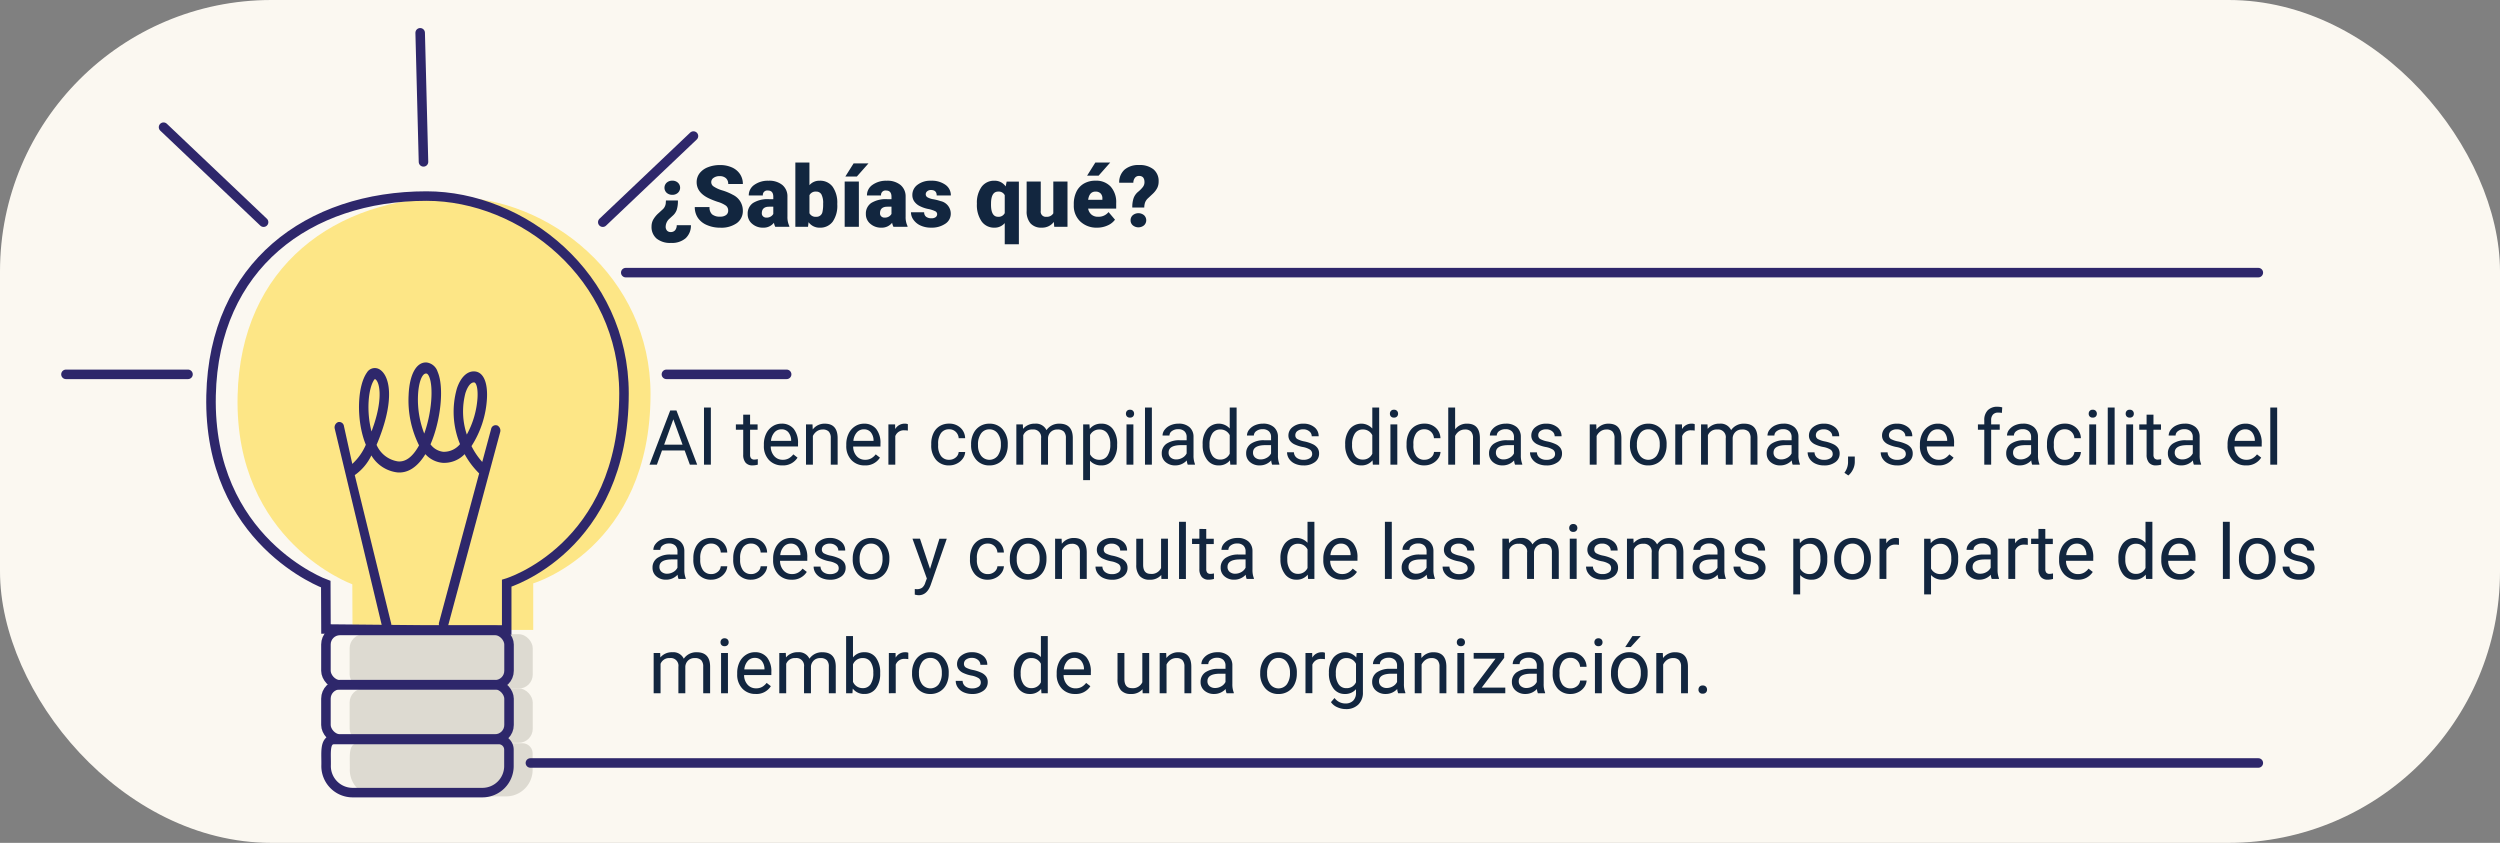<svg xmlns="http://www.w3.org/2000/svg" width="525" height="177" viewBox="0 0 525 177">
  <rect x="0" y="0" width="525" height="177" fill="#808080" stroke="none"/>
  <g id="Grupo_973441" data-name="Grupo 973441" transform="translate(4286.963 9985)">
    <rect id="Rectángulo_339104" data-name="Rectángulo 339104" width="525" height="177" rx="57" transform="translate(-4286.963 -9985)" fill="#fbf8f1"/>
    <path id="Trazado_698395" data-name="Trazado 698395" d="M7.6,12.023H2.836L1.766,15H.219L4.563,3.625H5.875L10.227,15H8.688ZM3.289,10.8H7.156L5.219,5.477ZM13.1,15H11.656V3H13.1ZM21.336,4.5V6.547h1.578V7.664H21.336v5.249a1.173,1.173,0,0,0,.211.763.888.888,0,0,0,.719.254,3.5,3.5,0,0,0,.688-.094V15a4.215,4.215,0,0,1-1.109.155,1.8,1.8,0,0,1-1.461-.586,2.517,2.517,0,0,1-.492-1.664V7.664H18.352V6.547h1.539V4.5Zm6.773,10.656a3.693,3.693,0,0,1-2.8-1.129,4.19,4.19,0,0,1-1.078-3.02v-.266a5.073,5.073,0,0,1,.48-2.246,3.748,3.748,0,0,1,1.344-1.547,3.378,3.378,0,0,1,1.871-.559,3.166,3.166,0,0,1,2.563,1.086,4.7,4.7,0,0,1,.914,3.109v.6H25.68a3,3,0,0,0,.73,2.02,2.3,2.3,0,0,0,1.777.77,2.517,2.517,0,0,0,1.3-.312,3.259,3.259,0,0,0,.93-.828l.883.688A3.55,3.55,0,0,1,28.109,15.156Zm-.18-7.578a1.928,1.928,0,0,0-1.469.637A3.1,3.1,0,0,0,25.727,10h4.234V9.891a2.753,2.753,0,0,0-.594-1.707A1.815,1.815,0,0,0,27.93,7.578Zm6.516-1.031.047,1.063a3.08,3.08,0,0,1,2.531-1.219q2.68,0,2.7,3.023V15H38.281V9.406a1.946,1.946,0,0,0-.418-1.352,1.675,1.675,0,0,0-1.277-.437,2.086,2.086,0,0,0-1.234.375,2.546,2.546,0,0,0-.828.984V15H33.078V6.547Zm10.969,8.609a3.693,3.693,0,0,1-2.8-1.129,4.19,4.19,0,0,1-1.078-3.02v-.266A5.073,5.073,0,0,1,42.02,8.5a3.748,3.748,0,0,1,1.344-1.547,3.378,3.378,0,0,1,1.871-.559A3.166,3.166,0,0,1,47.8,7.477a4.7,4.7,0,0,1,.914,3.109v.6H42.984a3,3,0,0,0,.73,2.02,2.3,2.3,0,0,0,1.777.77,2.517,2.517,0,0,0,1.3-.312,3.259,3.259,0,0,0,.93-.828l.883.688A3.55,3.55,0,0,1,45.414,15.156Zm-.18-7.578a1.928,1.928,0,0,0-1.469.637A3.1,3.1,0,0,0,43.031,10h4.234V9.891a2.753,2.753,0,0,0-.594-1.707A1.815,1.815,0,0,0,45.234,7.578Zm9.234.266a4.331,4.331,0,0,0-.711-.055A1.9,1.9,0,0,0,51.828,9v6H50.383V6.547h1.406l.023.977a2.251,2.251,0,0,1,2.016-1.133,1.477,1.477,0,0,1,.641.109Zm8.68,6.133a2.082,2.082,0,0,0,1.352-.469,1.649,1.649,0,0,0,.641-1.172h1.367a2.621,2.621,0,0,1-.5,1.383,3.293,3.293,0,0,1-1.23,1.047,3.55,3.55,0,0,1-1.629.391A3.482,3.482,0,0,1,60.4,14a4.59,4.59,0,0,1-1.02-3.152v-.242a5.089,5.089,0,0,1,.453-2.2,3.451,3.451,0,0,1,1.3-1.492,3.7,3.7,0,0,1,2-.531,3.39,3.39,0,0,1,2.363.852,3.043,3.043,0,0,1,1,2.211H65.141a1.992,1.992,0,0,0-.621-1.348,1.932,1.932,0,0,0-1.379-.527,2.023,2.023,0,0,0-1.707.793,3.724,3.724,0,0,0-.605,2.293v.273a3.65,3.65,0,0,0,.6,2.25A2.033,2.033,0,0,0,63.148,13.977Zm4.6-3.281a4.993,4.993,0,0,1,.488-2.234A3.643,3.643,0,0,1,69.6,6.93a3.7,3.7,0,0,1,1.988-.539,3.565,3.565,0,0,1,2.793,1.2,4.6,4.6,0,0,1,1.066,3.18v.1a5.036,5.036,0,0,1-.473,2.215,3.589,3.589,0,0,1-1.352,1.527,3.743,3.743,0,0,1-2.02.547,3.556,3.556,0,0,1-2.785-1.2A4.575,4.575,0,0,1,67.75,10.8Zm1.453.172a3.616,3.616,0,0,0,.652,2.258,2.211,2.211,0,0,0,3.5-.012A3.955,3.955,0,0,0,74,10.7a3.61,3.61,0,0,0-.66-2.254,2.1,2.1,0,0,0-1.754-.863,2.075,2.075,0,0,0-1.727.852A3.925,3.925,0,0,0,69.2,10.867Zm9.414-4.32.039.938a3.122,3.122,0,0,1,2.508-1.094A2.417,2.417,0,0,1,83.578,7.75a3.2,3.2,0,0,1,1.1-.984,3.242,3.242,0,0,1,1.6-.375q2.781,0,2.828,2.945V15H87.656V9.422a1.941,1.941,0,0,0-.414-1.355,1.823,1.823,0,0,0-1.391-.449,1.916,1.916,0,0,0-1.336.48A1.949,1.949,0,0,0,83.9,9.391V15H82.445V9.461a1.613,1.613,0,0,0-1.8-1.844A1.934,1.934,0,0,0,78.7,8.828V15H77.25V6.547Zm19.8,4.32a5.062,5.062,0,0,1-.883,3.109,2.829,2.829,0,0,1-2.391,1.18,3.1,3.1,0,0,1-2.422-.977v4.07H91.281V6.547H92.6l.07.938a2.977,2.977,0,0,1,2.453-1.094,2.882,2.882,0,0,1,2.41,1.148,5.117,5.117,0,0,1,.887,3.2ZM96.977,10.7a3.735,3.735,0,0,0-.609-2.258A1.963,1.963,0,0,0,94.7,7.617a2.125,2.125,0,0,0-1.969,1.164V12.82a2.129,2.129,0,0,0,1.984,1.156,1.954,1.954,0,0,0,1.652-.824A4.077,4.077,0,0,0,96.977,10.7Zm4.852,4.3h-1.445V6.547h1.445ZM100.266,4.3a.863.863,0,0,1,.215-.594.807.807,0,0,1,.637-.242.819.819,0,0,1,.641.242.854.854,0,0,1,.219.594.826.826,0,0,1-.219.586.834.834,0,0,1-.641.234.821.821,0,0,1-.637-.234A.834.834,0,0,1,100.266,4.3ZM105.711,15h-1.445V3h1.445Zm7.531,0a3.036,3.036,0,0,1-.2-.891,3.225,3.225,0,0,1-2.406,1.047,2.984,2.984,0,0,1-2.051-.707,2.288,2.288,0,0,1-.8-1.793,2.39,2.39,0,0,1,1-2.051,4.733,4.733,0,0,1,2.824-.73h1.406V9.211A1.623,1.623,0,0,0,112.563,8a1.821,1.821,0,0,0-1.336-.449,2.108,2.108,0,0,0-1.3.391,1.151,1.151,0,0,0-.523.945h-1.453a2,2,0,0,1,.449-1.223,3.066,3.066,0,0,1,1.219-.934,4.1,4.1,0,0,1,1.691-.344,3.342,3.342,0,0,1,2.289.73,2.635,2.635,0,0,1,.859,2.012v3.891a4.757,4.757,0,0,0,.3,1.852V15Zm-2.4-1.1a2.54,2.54,0,0,0,1.289-.352,2.127,2.127,0,0,0,.883-.914V10.9h-1.133q-2.656,0-2.656,1.555a1.316,1.316,0,0,0,.453,1.063A1.742,1.742,0,0,0,110.844,13.9Zm5.531-3.2a4.952,4.952,0,0,1,.922-3.129,3.137,3.137,0,0,1,4.766-.168V3h1.445V15H122.18l-.07-.906a2.943,2.943,0,0,1-2.414,1.063,2.887,2.887,0,0,1-2.395-1.2,5.008,5.008,0,0,1-.926-3.141Zm1.445.164a3.749,3.749,0,0,0,.594,2.25,1.92,1.92,0,0,0,1.641.813,2.108,2.108,0,0,0,2.008-1.234V8.813a2.125,2.125,0,0,0-1.992-1.2,1.929,1.929,0,0,0-1.656.82A4.128,4.128,0,0,0,117.82,10.867ZM130.969,15a3.036,3.036,0,0,1-.2-.891,3.225,3.225,0,0,1-2.406,1.047,2.984,2.984,0,0,1-2.051-.707,2.288,2.288,0,0,1-.8-1.793,2.39,2.39,0,0,1,1-2.051,4.733,4.733,0,0,1,2.824-.73h1.406V9.211A1.623,1.623,0,0,0,130.289,8a1.821,1.821,0,0,0-1.336-.449,2.107,2.107,0,0,0-1.3.391,1.151,1.151,0,0,0-.523.945H125.68a2,2,0,0,1,.449-1.223,3.066,3.066,0,0,1,1.219-.934,4.1,4.1,0,0,1,1.691-.344,3.342,3.342,0,0,1,2.289.73,2.635,2.635,0,0,1,.859,2.012v3.891a4.757,4.757,0,0,0,.3,1.852V15Zm-2.4-1.1a2.54,2.54,0,0,0,1.289-.352,2.127,2.127,0,0,0,.883-.914V10.9h-1.133q-2.656,0-2.656,1.555a1.316,1.316,0,0,0,.453,1.063A1.742,1.742,0,0,0,128.57,13.9Zm10.8-1.141a1.064,1.064,0,0,0-.441-.91,4.249,4.249,0,0,0-1.539-.559,7.277,7.277,0,0,1-1.742-.562,2.479,2.479,0,0,1-.953-.781,1.869,1.869,0,0,1-.309-1.078,2.193,2.193,0,0,1,.879-1.758,3.432,3.432,0,0,1,2.246-.719,3.532,3.532,0,0,1,2.332.742,2.357,2.357,0,0,1,.895,1.9h-1.453a1.3,1.3,0,0,0-.5-1.023,1.888,1.888,0,0,0-1.27-.43,1.976,1.976,0,0,0-1.234.344,1.082,1.082,0,0,0-.445.9.877.877,0,0,0,.414.789,5.1,5.1,0,0,0,1.5.508,7.8,7.8,0,0,1,1.754.578,2.558,2.558,0,0,1,1,.809,1.988,1.988,0,0,1,.324,1.152,2.163,2.163,0,0,1-.906,1.816,3.8,3.8,0,0,1-2.352.684,4.257,4.257,0,0,1-1.8-.359,2.922,2.922,0,0,1-1.223-1A2.42,2.42,0,0,1,134.1,12.4h1.445a1.5,1.5,0,0,0,.582,1.152,2.258,2.258,0,0,0,1.434.426,2.331,2.331,0,0,0,1.316-.332A1.02,1.02,0,0,0,139.375,12.758Zm6.938-2.055a4.952,4.952,0,0,1,.922-3.129A3.137,3.137,0,0,1,152,7.406V3h1.445V15h-1.328l-.07-.906a2.943,2.943,0,0,1-2.414,1.063,2.887,2.887,0,0,1-2.395-1.2,5.008,5.008,0,0,1-.926-3.141Zm1.445.164a3.749,3.749,0,0,0,.594,2.25,1.919,1.919,0,0,0,1.641.813A2.108,2.108,0,0,0,152,12.7V8.813a2.125,2.125,0,0,0-1.992-1.2,1.929,1.929,0,0,0-1.656.82A4.128,4.128,0,0,0,147.758,10.867Zm9.5,4.133h-1.445V6.547h1.445ZM155.7,4.3a.863.863,0,0,1,.215-.594.807.807,0,0,1,.637-.242.819.819,0,0,1,.641.242.854.854,0,0,1,.219.594.826.826,0,0,1-.219.586.834.834,0,0,1-.641.234.821.821,0,0,1-.637-.234A.834.834,0,0,1,155.7,4.3Zm7.266,9.672a2.082,2.082,0,0,0,1.352-.469,1.649,1.649,0,0,0,.641-1.172h1.367a2.621,2.621,0,0,1-.5,1.383,3.293,3.293,0,0,1-1.23,1.047,3.55,3.55,0,0,1-1.629.391A3.482,3.482,0,0,1,160.215,14a4.59,4.59,0,0,1-1.02-3.152v-.242a5.089,5.089,0,0,1,.453-2.2,3.451,3.451,0,0,1,1.3-1.492,3.7,3.7,0,0,1,2-.531,3.39,3.39,0,0,1,2.363.852,3.043,3.043,0,0,1,1,2.211h-1.367a1.992,1.992,0,0,0-.621-1.348,1.932,1.932,0,0,0-1.379-.527,2.023,2.023,0,0,0-1.707.793,3.724,3.724,0,0,0-.605,2.293v.273a3.65,3.65,0,0,0,.6,2.25A2.033,2.033,0,0,0,162.961,13.977Zm6.43-6.406a3.073,3.073,0,0,1,2.5-1.18q2.68,0,2.7,3.023V15h-1.445V9.406a1.946,1.946,0,0,0-.418-1.352,1.675,1.675,0,0,0-1.277-.437,2.086,2.086,0,0,0-1.234.375,2.546,2.546,0,0,0-.828.984V15h-1.445V3h1.445ZM181.977,15a3.036,3.036,0,0,1-.2-.891,3.225,3.225,0,0,1-2.406,1.047,2.984,2.984,0,0,1-2.051-.707,2.287,2.287,0,0,1-.8-1.793,2.39,2.39,0,0,1,1-2.051,4.733,4.733,0,0,1,2.824-.73h1.406V9.211A1.623,1.623,0,0,0,181.3,8a1.821,1.821,0,0,0-1.336-.449,2.107,2.107,0,0,0-1.3.391,1.151,1.151,0,0,0-.523.945h-1.453a2,2,0,0,1,.449-1.223,3.066,3.066,0,0,1,1.219-.934,4.1,4.1,0,0,1,1.691-.344,3.342,3.342,0,0,1,2.289.73,2.635,2.635,0,0,1,.859,2.012v3.891a4.757,4.757,0,0,0,.3,1.852V15Zm-2.4-1.1a2.54,2.54,0,0,0,1.289-.352,2.127,2.127,0,0,0,.883-.914V10.9h-1.133q-2.656,0-2.656,1.555a1.316,1.316,0,0,0,.453,1.063A1.742,1.742,0,0,0,179.578,13.9Zm10.8-1.141a1.064,1.064,0,0,0-.441-.91,4.249,4.249,0,0,0-1.539-.559,7.277,7.277,0,0,1-1.742-.562,2.479,2.479,0,0,1-.953-.781,1.869,1.869,0,0,1-.309-1.078,2.193,2.193,0,0,1,.879-1.758,3.432,3.432,0,0,1,2.246-.719,3.532,3.532,0,0,1,2.332.742,2.357,2.357,0,0,1,.895,1.9H190.3a1.3,1.3,0,0,0-.5-1.023,1.888,1.888,0,0,0-1.27-.43,1.976,1.976,0,0,0-1.234.344,1.082,1.082,0,0,0-.445.9.877.877,0,0,0,.414.789,5.1,5.1,0,0,0,1.5.508,7.8,7.8,0,0,1,1.754.578,2.558,2.558,0,0,1,1,.809,1.988,1.988,0,0,1,.324,1.152,2.163,2.163,0,0,1-.906,1.816,3.8,3.8,0,0,1-2.352.684,4.257,4.257,0,0,1-1.8-.359,2.922,2.922,0,0,1-1.223-1,2.42,2.42,0,0,1-.441-1.395h1.445a1.5,1.5,0,0,0,.582,1.152,2.258,2.258,0,0,0,1.434.426,2.331,2.331,0,0,0,1.316-.332A1.02,1.02,0,0,0,190.383,12.758Zm8.656-6.211.047,1.063a3.08,3.08,0,0,1,2.531-1.219q2.68,0,2.7,3.023V15h-1.445V9.406a1.946,1.946,0,0,0-.418-1.352,1.675,1.675,0,0,0-1.277-.437,2.086,2.086,0,0,0-1.234.375,2.546,2.546,0,0,0-.828.984V15h-1.445V6.547Zm7.078,4.148a4.993,4.993,0,0,1,.488-2.234,3.642,3.642,0,0,1,1.359-1.531,3.7,3.7,0,0,1,1.988-.539,3.565,3.565,0,0,1,2.793,1.2,4.6,4.6,0,0,1,1.066,3.18v.1a5.036,5.036,0,0,1-.473,2.215,3.589,3.589,0,0,1-1.352,1.527,3.743,3.743,0,0,1-2.02.547,3.556,3.556,0,0,1-2.785-1.2,4.575,4.575,0,0,1-1.066-3.164Zm1.453.172a3.616,3.616,0,0,0,.652,2.258,2.211,2.211,0,0,0,3.5-.012,3.954,3.954,0,0,0,.648-2.418,3.61,3.61,0,0,0-.66-2.254,2.1,2.1,0,0,0-1.754-.863,2.075,2.075,0,0,0-1.727.852A3.925,3.925,0,0,0,207.57,10.867Zm12.141-3.023A4.331,4.331,0,0,0,219,7.789,1.9,1.9,0,0,0,217.07,9v6h-1.445V6.547h1.406l.023.977a2.251,2.251,0,0,1,2.016-1.133,1.477,1.477,0,0,1,.641.109Zm2.688-1.3.039.938a3.122,3.122,0,0,1,2.508-1.094,2.417,2.417,0,0,1,2.414,1.359,3.2,3.2,0,0,1,1.1-.984,3.242,3.242,0,0,1,1.6-.375q2.781,0,2.828,2.945V15h-1.445V9.422a1.941,1.941,0,0,0-.414-1.355,1.823,1.823,0,0,0-1.391-.449,1.917,1.917,0,0,0-1.336.48,1.949,1.949,0,0,0-.617,1.293V15h-1.453V9.461a1.613,1.613,0,0,0-1.8-1.844,1.934,1.934,0,0,0-1.945,1.211V15h-1.445V6.547ZM240.281,15a3.036,3.036,0,0,1-.2-.891,3.225,3.225,0,0,1-2.406,1.047,2.984,2.984,0,0,1-2.051-.707,2.287,2.287,0,0,1-.8-1.793,2.39,2.39,0,0,1,1-2.051,4.733,4.733,0,0,1,2.824-.73h1.406V9.211A1.623,1.623,0,0,0,239.6,8a1.821,1.821,0,0,0-1.336-.449,2.107,2.107,0,0,0-1.3.391,1.151,1.151,0,0,0-.523.945h-1.453a2,2,0,0,1,.449-1.223,3.066,3.066,0,0,1,1.219-.934,4.1,4.1,0,0,1,1.691-.344,3.342,3.342,0,0,1,2.289.73,2.635,2.635,0,0,1,.859,2.012v3.891a4.757,4.757,0,0,0,.3,1.852V15Zm-2.4-1.1a2.54,2.54,0,0,0,1.289-.352,2.127,2.127,0,0,0,.883-.914V10.9h-1.133q-2.656,0-2.656,1.555a1.316,1.316,0,0,0,.453,1.063A1.742,1.742,0,0,0,237.883,13.9Zm10.8-1.141a1.064,1.064,0,0,0-.441-.91,4.249,4.249,0,0,0-1.539-.559,7.277,7.277,0,0,1-1.742-.562,2.479,2.479,0,0,1-.953-.781,1.869,1.869,0,0,1-.309-1.078,2.193,2.193,0,0,1,.879-1.758,3.432,3.432,0,0,1,2.246-.719,3.532,3.532,0,0,1,2.332.742,2.357,2.357,0,0,1,.895,1.9H248.6a1.3,1.3,0,0,0-.5-1.023,1.888,1.888,0,0,0-1.27-.43,1.976,1.976,0,0,0-1.234.344,1.082,1.082,0,0,0-.445.9.877.877,0,0,0,.414.789,5.1,5.1,0,0,0,1.5.508,7.8,7.8,0,0,1,1.754.578,2.558,2.558,0,0,1,1,.809,1.988,1.988,0,0,1,.324,1.152,2.163,2.163,0,0,1-.906,1.816,3.8,3.8,0,0,1-2.352.684,4.257,4.257,0,0,1-1.8-.359,2.922,2.922,0,0,1-1.223-1,2.42,2.42,0,0,1-.441-1.395h1.445a1.5,1.5,0,0,0,.582,1.152,2.258,2.258,0,0,0,1.434.426,2.331,2.331,0,0,0,1.316-.332A1.02,1.02,0,0,0,248.688,12.758Zm3.281,4.508-.82-.562a3.77,3.77,0,0,0,.766-2.109v-1.3h1.414v1.133A3.559,3.559,0,0,1,252.941,16,3.7,3.7,0,0,1,251.969,17.266Zm12.07-4.508a1.064,1.064,0,0,0-.441-.91,4.249,4.249,0,0,0-1.539-.559,7.276,7.276,0,0,1-1.742-.562,2.478,2.478,0,0,1-.953-.781,1.869,1.869,0,0,1-.309-1.078,2.193,2.193,0,0,1,.879-1.758,3.432,3.432,0,0,1,2.246-.719,3.532,3.532,0,0,1,2.332.742,2.357,2.357,0,0,1,.895,1.9h-1.453a1.3,1.3,0,0,0-.5-1.023,1.888,1.888,0,0,0-1.27-.43,1.976,1.976,0,0,0-1.234.344,1.082,1.082,0,0,0-.445.9.877.877,0,0,0,.414.789,5.1,5.1,0,0,0,1.5.508,7.8,7.8,0,0,1,1.754.578,2.559,2.559,0,0,1,1,.809,1.988,1.988,0,0,1,.324,1.152,2.163,2.163,0,0,1-.906,1.816,3.8,3.8,0,0,1-2.352.684,4.257,4.257,0,0,1-1.8-.359,2.922,2.922,0,0,1-1.223-1,2.42,2.42,0,0,1-.441-1.395h1.445a1.5,1.5,0,0,0,.582,1.152,2.258,2.258,0,0,0,1.434.426,2.331,2.331,0,0,0,1.316-.332A1.02,1.02,0,0,0,264.039,12.758Zm6.836,2.4a3.693,3.693,0,0,1-2.8-1.129A4.19,4.19,0,0,1,267,11.008v-.266a5.073,5.073,0,0,1,.48-2.246,3.748,3.748,0,0,1,1.344-1.547,3.378,3.378,0,0,1,1.871-.559,3.166,3.166,0,0,1,2.563,1.086,4.7,4.7,0,0,1,.914,3.109v.6h-5.727a3,3,0,0,0,.73,2.02,2.3,2.3,0,0,0,1.777.77,2.517,2.517,0,0,0,1.3-.312,3.259,3.259,0,0,0,.93-.828l.883.688A3.55,3.55,0,0,1,270.875,15.156Zm-.18-7.578a1.928,1.928,0,0,0-1.469.637A3.1,3.1,0,0,0,268.492,10h4.234V9.891a2.753,2.753,0,0,0-.594-1.707A1.815,1.815,0,0,0,270.7,7.578ZM280.516,15V7.664H279.18V6.547h1.336V5.68a2.878,2.878,0,0,1,.727-2.1,2.745,2.745,0,0,1,2.055-.742,3.816,3.816,0,0,1,.992.132l-.078,1.165a4.151,4.151,0,0,0-.781-.07,1.41,1.41,0,0,0-1.086.411,1.669,1.669,0,0,0-.383,1.18v.893h1.8V7.664h-1.8V15Zm10.063,0a3.036,3.036,0,0,1-.2-.891,3.225,3.225,0,0,1-2.406,1.047,2.984,2.984,0,0,1-2.051-.707,2.288,2.288,0,0,1-.8-1.793,2.39,2.39,0,0,1,1-2.051,4.733,4.733,0,0,1,2.824-.73h1.406V9.211A1.623,1.623,0,0,0,289.9,8a1.821,1.821,0,0,0-1.336-.449,2.108,2.108,0,0,0-1.3.391,1.151,1.151,0,0,0-.523.945h-1.453a2,2,0,0,1,.449-1.223,3.066,3.066,0,0,1,1.219-.934,4.1,4.1,0,0,1,1.691-.344,3.342,3.342,0,0,1,2.289.73,2.635,2.635,0,0,1,.859,2.012v3.891a4.757,4.757,0,0,0,.3,1.852V15Zm-2.4-1.1a2.54,2.54,0,0,0,1.289-.352,2.126,2.126,0,0,0,.883-.914V10.9h-1.133q-2.656,0-2.656,1.555a1.316,1.316,0,0,0,.453,1.063A1.742,1.742,0,0,0,288.18,13.9Zm9.273.078a2.082,2.082,0,0,0,1.352-.469,1.649,1.649,0,0,0,.641-1.172h1.367a2.621,2.621,0,0,1-.5,1.383,3.293,3.293,0,0,1-1.23,1.047,3.55,3.55,0,0,1-1.629.391A3.482,3.482,0,0,1,294.707,14a4.59,4.59,0,0,1-1.02-3.152v-.242a5.089,5.089,0,0,1,.453-2.2,3.451,3.451,0,0,1,1.3-1.492,3.7,3.7,0,0,1,2-.531,3.39,3.39,0,0,1,2.363.852,3.043,3.043,0,0,1,1,2.211h-1.367a1.992,1.992,0,0,0-.621-1.348,1.932,1.932,0,0,0-1.379-.527,2.023,2.023,0,0,0-1.707.793,3.724,3.724,0,0,0-.605,2.293v.273a3.65,3.65,0,0,0,.6,2.25A2.033,2.033,0,0,0,297.453,13.977ZM304.008,15h-1.445V6.547h1.445ZM302.445,4.3a.863.863,0,0,1,.215-.594.807.807,0,0,1,.637-.242.819.819,0,0,1,.641.242.854.854,0,0,1,.219.594.826.826,0,0,1-.219.586.834.834,0,0,1-.641.234.821.821,0,0,1-.637-.234A.834.834,0,0,1,302.445,4.3ZM307.891,15h-1.445V3h1.445Zm3.883,0h-1.445V6.547h1.445ZM310.211,4.3a.863.863,0,0,1,.215-.594.807.807,0,0,1,.637-.242.819.819,0,0,1,.641.242.854.854,0,0,1,.219.594.826.826,0,0,1-.219.586.834.834,0,0,1-.641.234.821.821,0,0,1-.637-.234A.834.834,0,0,1,310.211,4.3Zm5.836.2V6.547h1.578V7.664h-1.578v5.249a1.173,1.173,0,0,0,.211.763.888.888,0,0,0,.719.254,3.5,3.5,0,0,0,.688-.094V15a4.215,4.215,0,0,1-1.109.155,1.8,1.8,0,0,1-1.461-.586,2.517,2.517,0,0,1-.492-1.664V7.664h-1.539V6.547H314.6V4.5ZM324.531,15a3.036,3.036,0,0,1-.2-.891,3.225,3.225,0,0,1-2.406,1.047,2.984,2.984,0,0,1-2.051-.707,2.288,2.288,0,0,1-.8-1.793,2.39,2.39,0,0,1,1-2.051,4.733,4.733,0,0,1,2.824-.73H324.3V9.211A1.623,1.623,0,0,0,323.852,8a1.821,1.821,0,0,0-1.336-.449,2.108,2.108,0,0,0-1.3.391,1.151,1.151,0,0,0-.523.945h-1.453a2,2,0,0,1,.449-1.223,3.066,3.066,0,0,1,1.219-.934,4.1,4.1,0,0,1,1.691-.344,3.342,3.342,0,0,1,2.289.73,2.635,2.635,0,0,1,.859,2.012v3.891a4.757,4.757,0,0,0,.3,1.852V15Zm-2.4-1.1a2.54,2.54,0,0,0,1.289-.352,2.126,2.126,0,0,0,.883-.914V10.9h-1.133q-2.656,0-2.656,1.555a1.316,1.316,0,0,0,.453,1.063A1.742,1.742,0,0,0,322.133,13.9Zm13.352,1.258a3.693,3.693,0,0,1-2.8-1.129,4.19,4.19,0,0,1-1.078-3.02v-.266a5.073,5.073,0,0,1,.48-2.246,3.748,3.748,0,0,1,1.344-1.547,3.378,3.378,0,0,1,1.871-.559,3.166,3.166,0,0,1,2.563,1.086,4.7,4.7,0,0,1,.914,3.109v.6h-5.727a3,3,0,0,0,.73,2.02,2.3,2.3,0,0,0,1.777.77,2.517,2.517,0,0,0,1.3-.312,3.259,3.259,0,0,0,.93-.828l.883.688A3.55,3.55,0,0,1,335.484,15.156Zm-.18-7.578a1.928,1.928,0,0,0-1.469.637A3.1,3.1,0,0,0,333.1,10h4.234V9.891a2.753,2.753,0,0,0-.594-1.707A1.815,1.815,0,0,0,335.3,7.578ZM342.023,15h-1.445V3h1.445ZM6.313,39a3.036,3.036,0,0,1-.2-.891A3.225,3.225,0,0,1,3.7,39.156a2.984,2.984,0,0,1-2.051-.707,2.287,2.287,0,0,1-.8-1.793,2.39,2.39,0,0,1,1-2.051,4.733,4.733,0,0,1,2.824-.73H6.086v-.664A1.623,1.623,0,0,0,5.633,32,1.821,1.821,0,0,0,4.3,31.555a2.108,2.108,0,0,0-1.3.391,1.151,1.151,0,0,0-.523.945H1.023a2,2,0,0,1,.449-1.223,3.066,3.066,0,0,1,1.219-.934,4.1,4.1,0,0,1,1.691-.344,3.342,3.342,0,0,1,2.289.73,2.635,2.635,0,0,1,.859,2.012v3.891a4.757,4.757,0,0,0,.3,1.852V39Zm-2.4-1.1A2.54,2.54,0,0,0,5.2,37.547a2.127,2.127,0,0,0,.883-.914V34.9H4.953Q2.3,34.9,2.3,36.453a1.316,1.316,0,0,0,.453,1.063A1.742,1.742,0,0,0,3.914,37.9Zm9.273.078a2.082,2.082,0,0,0,1.352-.469,1.649,1.649,0,0,0,.641-1.172h1.367a2.621,2.621,0,0,1-.5,1.383,3.293,3.293,0,0,1-1.23,1.047,3.55,3.55,0,0,1-1.629.391A3.482,3.482,0,0,1,10.441,38a4.59,4.59,0,0,1-1.02-3.152v-.242a5.089,5.089,0,0,1,.453-2.2,3.451,3.451,0,0,1,1.3-1.492,3.7,3.7,0,0,1,2-.531,3.39,3.39,0,0,1,2.363.852,3.043,3.043,0,0,1,1,2.211H15.18a1.992,1.992,0,0,0-.621-1.348,1.932,1.932,0,0,0-1.379-.527,2.023,2.023,0,0,0-1.707.793,3.724,3.724,0,0,0-.605,2.293v.273a3.65,3.65,0,0,0,.6,2.25A2.033,2.033,0,0,0,13.188,37.977Zm8.375,0a2.082,2.082,0,0,0,1.352-.469,1.649,1.649,0,0,0,.641-1.172h1.367a2.621,2.621,0,0,1-.5,1.383,3.293,3.293,0,0,1-1.23,1.047,3.55,3.55,0,0,1-1.629.391A3.482,3.482,0,0,1,18.816,38a4.59,4.59,0,0,1-1.02-3.152v-.242a5.089,5.089,0,0,1,.453-2.2,3.451,3.451,0,0,1,1.3-1.492,3.7,3.7,0,0,1,2-.531,3.39,3.39,0,0,1,2.363.852,3.043,3.043,0,0,1,1,2.211H23.555a1.992,1.992,0,0,0-.621-1.348,1.932,1.932,0,0,0-1.379-.527,2.023,2.023,0,0,0-1.707.793,3.724,3.724,0,0,0-.605,2.293v.273a3.65,3.65,0,0,0,.6,2.25A2.033,2.033,0,0,0,21.563,37.977Zm8.492,1.18a3.693,3.693,0,0,1-2.8-1.129,4.19,4.19,0,0,1-1.078-3.02v-.266a5.073,5.073,0,0,1,.48-2.246A3.748,3.748,0,0,1,28,30.949a3.378,3.378,0,0,1,1.871-.559,3.166,3.166,0,0,1,2.563,1.086,4.7,4.7,0,0,1,.914,3.109v.6H27.625a3,3,0,0,0,.73,2.02,2.3,2.3,0,0,0,1.777.77,2.517,2.517,0,0,0,1.3-.312,3.259,3.259,0,0,0,.93-.828l.883.688A3.55,3.55,0,0,1,30.055,39.156Zm-.18-7.578a1.928,1.928,0,0,0-1.469.637A3.1,3.1,0,0,0,27.672,34h4.234v-.109a2.753,2.753,0,0,0-.594-1.707A1.815,1.815,0,0,0,29.875,31.578Zm10.07,5.18a1.064,1.064,0,0,0-.441-.91,4.249,4.249,0,0,0-1.539-.559,7.277,7.277,0,0,1-1.742-.562,2.479,2.479,0,0,1-.953-.781,1.869,1.869,0,0,1-.309-1.078,2.193,2.193,0,0,1,.879-1.758,3.432,3.432,0,0,1,2.246-.719,3.532,3.532,0,0,1,2.332.742,2.357,2.357,0,0,1,.895,1.9H39.859a1.3,1.3,0,0,0-.5-1.023,1.888,1.888,0,0,0-1.27-.43,1.976,1.976,0,0,0-1.234.344,1.082,1.082,0,0,0-.445.9.877.877,0,0,0,.414.789,5.1,5.1,0,0,0,1.5.508,7.8,7.8,0,0,1,1.754.578,2.558,2.558,0,0,1,1,.809,1.988,1.988,0,0,1,.324,1.152,2.163,2.163,0,0,1-.906,1.816,3.8,3.8,0,0,1-2.352.684,4.257,4.257,0,0,1-1.8-.359,2.922,2.922,0,0,1-1.223-1,2.42,2.42,0,0,1-.441-1.395h1.445a1.5,1.5,0,0,0,.582,1.152,2.258,2.258,0,0,0,1.434.426,2.331,2.331,0,0,0,1.316-.332A1.02,1.02,0,0,0,39.945,36.758ZM42.891,34.7a4.993,4.993,0,0,1,.488-2.234,3.643,3.643,0,0,1,1.359-1.531,3.7,3.7,0,0,1,1.988-.539,3.565,3.565,0,0,1,2.793,1.2,4.6,4.6,0,0,1,1.066,3.18v.1a5.036,5.036,0,0,1-.473,2.215,3.589,3.589,0,0,1-1.352,1.527,3.743,3.743,0,0,1-2.02.547,3.556,3.556,0,0,1-2.785-1.2A4.575,4.575,0,0,1,42.891,34.8Zm1.453.172A3.616,3.616,0,0,0,45,37.125a2.211,2.211,0,0,0,3.5-.012,3.955,3.955,0,0,0,.648-2.418,3.61,3.61,0,0,0-.66-2.254,2.1,2.1,0,0,0-1.754-.863A2.075,2.075,0,0,0,45,32.43,3.925,3.925,0,0,0,44.344,34.867Zm14.781,2.016,1.969-6.336h1.547l-3.4,9.758q-.789,2.109-2.508,2.109l-.273-.023-.539-.1V41.117l.391.031a1.923,1.923,0,0,0,1.145-.3,2.148,2.148,0,0,0,.676-1.086l.32-.859-3.016-8.359h1.578Zm12.156,1.094a2.082,2.082,0,0,0,1.352-.469,1.649,1.649,0,0,0,.641-1.172h1.367a2.621,2.621,0,0,1-.5,1.383,3.293,3.293,0,0,1-1.23,1.047,3.55,3.55,0,0,1-1.629.391A3.482,3.482,0,0,1,68.535,38a4.59,4.59,0,0,1-1.02-3.152v-.242a5.089,5.089,0,0,1,.453-2.2,3.451,3.451,0,0,1,1.3-1.492,3.7,3.7,0,0,1,2-.531,3.39,3.39,0,0,1,2.363.852,3.043,3.043,0,0,1,1,2.211H73.273a1.992,1.992,0,0,0-.621-1.348,1.932,1.932,0,0,0-1.379-.527,2.023,2.023,0,0,0-1.707.793,3.724,3.724,0,0,0-.605,2.293v.273a3.65,3.65,0,0,0,.6,2.25A2.033,2.033,0,0,0,71.281,37.977Zm4.6-3.281a4.993,4.993,0,0,1,.488-2.234A3.643,3.643,0,0,1,77.73,30.93a3.7,3.7,0,0,1,1.988-.539,3.565,3.565,0,0,1,2.793,1.2,4.6,4.6,0,0,1,1.066,3.18v.1a5.036,5.036,0,0,1-.473,2.215,3.589,3.589,0,0,1-1.352,1.527,3.743,3.743,0,0,1-2.02.547,3.556,3.556,0,0,1-2.785-1.2A4.575,4.575,0,0,1,75.883,34.8Zm1.453.172a3.616,3.616,0,0,0,.652,2.258,2.211,2.211,0,0,0,3.5-.012,3.955,3.955,0,0,0,.648-2.418,3.61,3.61,0,0,0-.66-2.254,2.1,2.1,0,0,0-1.754-.863,2.075,2.075,0,0,0-1.727.852A3.925,3.925,0,0,0,77.336,34.867Zm9.422-4.32.047,1.063a3.08,3.08,0,0,1,2.531-1.219q2.68,0,2.7,3.023V39H90.594V33.406a1.946,1.946,0,0,0-.418-1.352,1.675,1.675,0,0,0-1.277-.437,2.086,2.086,0,0,0-1.234.375,2.546,2.546,0,0,0-.828.984V39H85.391V30.547Zm12.383,6.211a1.064,1.064,0,0,0-.441-.91,4.249,4.249,0,0,0-1.539-.559,7.277,7.277,0,0,1-1.742-.562,2.479,2.479,0,0,1-.953-.781,1.869,1.869,0,0,1-.309-1.078,2.193,2.193,0,0,1,.879-1.758,3.432,3.432,0,0,1,2.246-.719,3.532,3.532,0,0,1,2.332.742,2.357,2.357,0,0,1,.895,1.9H99.055a1.3,1.3,0,0,0-.5-1.023,1.888,1.888,0,0,0-1.27-.43,1.976,1.976,0,0,0-1.234.344,1.082,1.082,0,0,0-.445.9.877.877,0,0,0,.414.789,5.1,5.1,0,0,0,1.5.508,7.8,7.8,0,0,1,1.754.578,2.558,2.558,0,0,1,1,.809,1.988,1.988,0,0,1,.324,1.152,2.163,2.163,0,0,1-.906,1.816,3.8,3.8,0,0,1-2.352.684,4.257,4.257,0,0,1-1.8-.359,2.922,2.922,0,0,1-1.223-1,2.42,2.42,0,0,1-.441-1.395h1.445a1.5,1.5,0,0,0,.582,1.152,2.258,2.258,0,0,0,1.434.426,2.331,2.331,0,0,0,1.316-.332A1.02,1.02,0,0,0,99.141,36.758Zm8.547,1.406a3.07,3.07,0,0,1-2.477.992,2.628,2.628,0,0,1-2.059-.785,3.4,3.4,0,0,1-.715-2.324v-5.5h1.445v5.461q0,1.922,1.563,1.922a2.163,2.163,0,0,0,2.2-1.234V30.547h1.445V39h-1.375Zm5.172.836h-1.445V27h1.445Zm4.273-10.5v2.047h1.578v1.117h-1.578v5.249a1.173,1.173,0,0,0,.211.763.888.888,0,0,0,.719.254,3.5,3.5,0,0,0,.688-.094V39a4.215,4.215,0,0,1-1.109.155,1.8,1.8,0,0,1-1.461-.586,2.517,2.517,0,0,1-.492-1.664V31.664h-1.539V30.547h1.539V28.5ZM125.617,39a3.036,3.036,0,0,1-.2-.891,3.225,3.225,0,0,1-2.406,1.047,2.984,2.984,0,0,1-2.051-.707,2.288,2.288,0,0,1-.8-1.793,2.39,2.39,0,0,1,1-2.051,4.733,4.733,0,0,1,2.824-.73h1.406v-.664A1.623,1.623,0,0,0,124.938,32a1.821,1.821,0,0,0-1.336-.449,2.108,2.108,0,0,0-1.3.391,1.151,1.151,0,0,0-.523.945h-1.453a2,2,0,0,1,.449-1.223A3.066,3.066,0,0,1,122,30.734a4.1,4.1,0,0,1,1.691-.344,3.342,3.342,0,0,1,2.289.73,2.635,2.635,0,0,1,.859,2.012v3.891a4.757,4.757,0,0,0,.3,1.852V39Zm-2.4-1.1a2.54,2.54,0,0,0,1.289-.352,2.127,2.127,0,0,0,.883-.914V34.9h-1.133q-2.656,0-2.656,1.555a1.316,1.316,0,0,0,.453,1.063A1.742,1.742,0,0,0,123.219,37.9Zm9.492-3.2a4.952,4.952,0,0,1,.922-3.129,3.137,3.137,0,0,1,4.766-.168V27h1.445V39h-1.328l-.07-.906a2.943,2.943,0,0,1-2.414,1.063,2.887,2.887,0,0,1-2.395-1.2,5.008,5.008,0,0,1-.926-3.141Zm1.445.164a3.749,3.749,0,0,0,.594,2.25,1.919,1.919,0,0,0,1.641.813A2.108,2.108,0,0,0,138.4,36.7V32.813a2.125,2.125,0,0,0-1.992-1.2,1.929,1.929,0,0,0-1.656.82A4.128,4.128,0,0,0,134.156,34.867Zm11.438,4.289a3.693,3.693,0,0,1-2.8-1.129,4.19,4.19,0,0,1-1.078-3.02v-.266a5.073,5.073,0,0,1,.48-2.246,3.748,3.748,0,0,1,1.344-1.547,3.378,3.378,0,0,1,1.871-.559,3.166,3.166,0,0,1,2.563,1.086,4.7,4.7,0,0,1,.914,3.109v.6h-5.727a3,3,0,0,0,.73,2.02,2.3,2.3,0,0,0,1.777.77,2.517,2.517,0,0,0,1.3-.312,3.258,3.258,0,0,0,.93-.828l.883.688A3.55,3.55,0,0,1,145.594,39.156Zm-.18-7.578a1.928,1.928,0,0,0-1.469.637A3.1,3.1,0,0,0,143.211,34h4.234v-.109a2.753,2.753,0,0,0-.594-1.707A1.815,1.815,0,0,0,145.414,31.578ZM156.094,39h-1.445V27h1.445Zm7.531,0a3.036,3.036,0,0,1-.2-.891,3.225,3.225,0,0,1-2.406,1.047,2.984,2.984,0,0,1-2.051-.707,2.287,2.287,0,0,1-.8-1.793,2.39,2.39,0,0,1,1-2.051,4.733,4.733,0,0,1,2.824-.73H163.4v-.664A1.623,1.623,0,0,0,162.945,32a1.821,1.821,0,0,0-1.336-.449,2.107,2.107,0,0,0-1.3.391,1.151,1.151,0,0,0-.523.945h-1.453a2,2,0,0,1,.449-1.223A3.066,3.066,0,0,1,160,30.734a4.1,4.1,0,0,1,1.691-.344,3.342,3.342,0,0,1,2.289.73,2.635,2.635,0,0,1,.859,2.012v3.891a4.757,4.757,0,0,0,.3,1.852V39Zm-2.4-1.1a2.54,2.54,0,0,0,1.289-.352,2.127,2.127,0,0,0,.883-.914V34.9h-1.133q-2.656,0-2.656,1.555a1.316,1.316,0,0,0,.453,1.063A1.742,1.742,0,0,0,161.227,37.9Zm10.8-1.141a1.064,1.064,0,0,0-.441-.91,4.249,4.249,0,0,0-1.539-.559,7.277,7.277,0,0,1-1.742-.562,2.479,2.479,0,0,1-.953-.781,1.869,1.869,0,0,1-.309-1.078,2.193,2.193,0,0,1,.879-1.758,3.432,3.432,0,0,1,2.246-.719,3.532,3.532,0,0,1,2.332.742,2.357,2.357,0,0,1,.895,1.9h-1.453a1.3,1.3,0,0,0-.5-1.023,1.888,1.888,0,0,0-1.27-.43,1.976,1.976,0,0,0-1.234.344,1.082,1.082,0,0,0-.445.9.877.877,0,0,0,.414.789,5.1,5.1,0,0,0,1.5.508,7.8,7.8,0,0,1,1.754.578,2.558,2.558,0,0,1,1,.809,1.988,1.988,0,0,1,.324,1.152,2.163,2.163,0,0,1-.906,1.816,3.8,3.8,0,0,1-2.352.684,4.257,4.257,0,0,1-1.8-.359,2.922,2.922,0,0,1-1.223-1,2.42,2.42,0,0,1-.441-1.395H168.2a1.5,1.5,0,0,0,.582,1.152,2.258,2.258,0,0,0,1.434.426,2.331,2.331,0,0,0,1.316-.332A1.02,1.02,0,0,0,172.031,36.758Zm8.648-6.211.039.938a3.122,3.122,0,0,1,2.508-1.094,2.417,2.417,0,0,1,2.414,1.359,3.2,3.2,0,0,1,1.1-.984,3.242,3.242,0,0,1,1.6-.375q2.781,0,2.828,2.945V39h-1.445V33.422a1.941,1.941,0,0,0-.414-1.355,1.823,1.823,0,0,0-1.391-.449,1.917,1.917,0,0,0-1.336.48,1.949,1.949,0,0,0-.617,1.293V39h-1.453V33.461a1.613,1.613,0,0,0-1.8-1.844,1.934,1.934,0,0,0-1.945,1.211V39h-1.445V30.547ZM194.914,39h-1.445V30.547h1.445Zm-1.562-10.7a.863.863,0,0,1,.215-.594.807.807,0,0,1,.637-.242.819.819,0,0,1,.641.242.854.854,0,0,1,.219.594.826.826,0,0,1-.219.586.834.834,0,0,1-.641.234.821.821,0,0,1-.637-.234A.834.834,0,0,1,193.352,28.3Zm8.8,8.453a1.064,1.064,0,0,0-.441-.91,4.249,4.249,0,0,0-1.539-.559,7.277,7.277,0,0,1-1.742-.562,2.479,2.479,0,0,1-.953-.781,1.869,1.869,0,0,1-.309-1.078,2.193,2.193,0,0,1,.879-1.758,3.432,3.432,0,0,1,2.246-.719,3.532,3.532,0,0,1,2.332.742,2.357,2.357,0,0,1,.895,1.9h-1.453a1.3,1.3,0,0,0-.5-1.023,1.888,1.888,0,0,0-1.27-.43,1.976,1.976,0,0,0-1.234.344,1.082,1.082,0,0,0-.445.9.877.877,0,0,0,.414.789,5.1,5.1,0,0,0,1.5.508,7.8,7.8,0,0,1,1.754.578,2.558,2.558,0,0,1,1,.809,1.988,1.988,0,0,1,.324,1.152,2.163,2.163,0,0,1-.906,1.816,3.8,3.8,0,0,1-2.352.684,4.257,4.257,0,0,1-1.8-.359,2.922,2.922,0,0,1-1.223-1,2.42,2.42,0,0,1-.441-1.395h1.445a1.5,1.5,0,0,0,.582,1.152,2.258,2.258,0,0,0,1.434.426,2.331,2.331,0,0,0,1.316-.332A1.02,1.02,0,0,0,202.148,36.758Zm4.688-6.211.039.938a3.122,3.122,0,0,1,2.508-1.094A2.417,2.417,0,0,1,211.8,31.75a3.2,3.2,0,0,1,1.1-.984,3.242,3.242,0,0,1,1.6-.375q2.781,0,2.828,2.945V39h-1.445V33.422a1.941,1.941,0,0,0-.414-1.355,1.823,1.823,0,0,0-1.391-.449,1.917,1.917,0,0,0-1.336.48,1.949,1.949,0,0,0-.617,1.293V39h-1.453V33.461a1.613,1.613,0,0,0-1.8-1.844,1.934,1.934,0,0,0-1.945,1.211V39h-1.445V30.547ZM224.719,39a3.036,3.036,0,0,1-.2-.891,3.225,3.225,0,0,1-2.406,1.047,2.984,2.984,0,0,1-2.051-.707,2.287,2.287,0,0,1-.8-1.793,2.39,2.39,0,0,1,1-2.051,4.733,4.733,0,0,1,2.824-.73h1.406v-.664A1.623,1.623,0,0,0,224.039,32a1.821,1.821,0,0,0-1.336-.449,2.107,2.107,0,0,0-1.3.391,1.151,1.151,0,0,0-.523.945H219.43a2,2,0,0,1,.449-1.223,3.066,3.066,0,0,1,1.219-.934,4.1,4.1,0,0,1,1.691-.344,3.342,3.342,0,0,1,2.289.73,2.635,2.635,0,0,1,.859,2.012v3.891a4.757,4.757,0,0,0,.3,1.852V39Zm-2.4-1.1a2.54,2.54,0,0,0,1.289-.352,2.127,2.127,0,0,0,.883-.914V34.9h-1.133q-2.656,0-2.656,1.555a1.316,1.316,0,0,0,.453,1.063A1.742,1.742,0,0,0,222.32,37.9Zm10.8-1.141a1.064,1.064,0,0,0-.441-.91,4.249,4.249,0,0,0-1.539-.559,7.277,7.277,0,0,1-1.742-.562,2.479,2.479,0,0,1-.953-.781,1.869,1.869,0,0,1-.309-1.078,2.193,2.193,0,0,1,.879-1.758,3.432,3.432,0,0,1,2.246-.719,3.532,3.532,0,0,1,2.332.742,2.357,2.357,0,0,1,.895,1.9h-1.453a1.3,1.3,0,0,0-.5-1.023,1.888,1.888,0,0,0-1.27-.43,1.976,1.976,0,0,0-1.234.344,1.082,1.082,0,0,0-.445.9.877.877,0,0,0,.414.789,5.1,5.1,0,0,0,1.5.508,7.8,7.8,0,0,1,1.754.578,2.558,2.558,0,0,1,1,.809,1.988,1.988,0,0,1,.324,1.152,2.163,2.163,0,0,1-.906,1.816,3.8,3.8,0,0,1-2.352.684,4.257,4.257,0,0,1-1.8-.359,2.922,2.922,0,0,1-1.223-1,2.42,2.42,0,0,1-.441-1.395H229.3a1.5,1.5,0,0,0,.582,1.152,2.258,2.258,0,0,0,1.434.426,2.331,2.331,0,0,0,1.316-.332A1.02,1.02,0,0,0,233.125,36.758Zm14.43-1.891a5.062,5.062,0,0,1-.883,3.109,2.829,2.829,0,0,1-2.391,1.18,3.1,3.1,0,0,1-2.422-.977v4.07h-1.445v-11.7h1.32l.07.938a2.977,2.977,0,0,1,2.453-1.094,2.882,2.882,0,0,1,2.41,1.148,5.117,5.117,0,0,1,.887,3.2Zm-1.445-.164a3.735,3.735,0,0,0-.609-2.258,1.963,1.963,0,0,0-1.672-.828,2.125,2.125,0,0,0-1.969,1.164V36.82a2.129,2.129,0,0,0,1.984,1.156,1.954,1.954,0,0,0,1.652-.824A4.077,4.077,0,0,0,246.109,34.7Zm2.9-.008a4.993,4.993,0,0,1,.488-2.234,3.642,3.642,0,0,1,1.359-1.531,3.7,3.7,0,0,1,1.988-.539,3.565,3.565,0,0,1,2.793,1.2,4.6,4.6,0,0,1,1.066,3.18v.1a5.036,5.036,0,0,1-.473,2.215,3.589,3.589,0,0,1-1.352,1.527,3.743,3.743,0,0,1-2.02.547,3.556,3.556,0,0,1-2.785-1.2,4.575,4.575,0,0,1-1.066-3.164Zm1.453.172a3.616,3.616,0,0,0,.652,2.258,2.211,2.211,0,0,0,3.5-.012,3.954,3.954,0,0,0,.648-2.418,3.61,3.61,0,0,0-.66-2.254,2.1,2.1,0,0,0-1.754-.863,2.075,2.075,0,0,0-1.727.852A3.925,3.925,0,0,0,250.461,34.867ZM262.6,31.844a4.331,4.331,0,0,0-.711-.055A1.9,1.9,0,0,0,259.961,33v6h-1.445V30.547h1.406l.023.977a2.251,2.251,0,0,1,2.016-1.133,1.477,1.477,0,0,1,.641.109Zm12.43,3.023a5.062,5.062,0,0,1-.883,3.109,2.829,2.829,0,0,1-2.391,1.18,3.1,3.1,0,0,1-2.422-.977v4.07h-1.445v-11.7h1.32l.07.938a2.977,2.977,0,0,1,2.453-1.094,2.882,2.882,0,0,1,2.41,1.148,5.117,5.117,0,0,1,.887,3.2Zm-1.445-.164a3.735,3.735,0,0,0-.609-2.258,1.963,1.963,0,0,0-1.672-.828,2.125,2.125,0,0,0-1.969,1.164V36.82a2.129,2.129,0,0,0,1.984,1.156,1.954,1.954,0,0,0,1.652-.824A4.077,4.077,0,0,0,273.586,34.7Zm8.5,4.3a3.036,3.036,0,0,1-.2-.891,3.225,3.225,0,0,1-2.406,1.047,2.984,2.984,0,0,1-2.051-.707,2.288,2.288,0,0,1-.8-1.793,2.39,2.39,0,0,1,1-2.051,4.733,4.733,0,0,1,2.824-.73h1.406v-.664A1.623,1.623,0,0,0,281.406,32a1.821,1.821,0,0,0-1.336-.449,2.108,2.108,0,0,0-1.3.391,1.151,1.151,0,0,0-.523.945H276.8a2,2,0,0,1,.449-1.223,3.066,3.066,0,0,1,1.219-.934,4.1,4.1,0,0,1,1.691-.344,3.342,3.342,0,0,1,2.289.73,2.635,2.635,0,0,1,.859,2.012v3.891a4.757,4.757,0,0,0,.3,1.852V39Zm-2.4-1.1a2.54,2.54,0,0,0,1.289-.352,2.126,2.126,0,0,0,.883-.914V34.9h-1.133q-2.656,0-2.656,1.555a1.316,1.316,0,0,0,.453,1.063A1.742,1.742,0,0,0,279.688,37.9Zm9.969-6.055a4.331,4.331,0,0,0-.711-.055A1.9,1.9,0,0,0,287.016,33v6H285.57V30.547h1.406l.023.977a2.251,2.251,0,0,1,2.016-1.133,1.477,1.477,0,0,1,.641.109Zm3.68-3.344v2.047h1.578v1.117h-1.578v5.249a1.173,1.173,0,0,0,.211.763.888.888,0,0,0,.719.254,3.5,3.5,0,0,0,.688-.094V39a4.215,4.215,0,0,1-1.109.155,1.8,1.8,0,0,1-1.461-.586,2.517,2.517,0,0,1-.492-1.664V31.664h-1.539V30.547h1.539V28.5Zm6.773,10.656a3.693,3.693,0,0,1-2.8-1.129,4.19,4.19,0,0,1-1.078-3.02v-.266a5.073,5.073,0,0,1,.48-2.246,3.748,3.748,0,0,1,1.344-1.547,3.378,3.378,0,0,1,1.871-.559,3.166,3.166,0,0,1,2.563,1.086,4.7,4.7,0,0,1,.914,3.109v.6H297.68a3,3,0,0,0,.73,2.02,2.3,2.3,0,0,0,1.777.77,2.517,2.517,0,0,0,1.3-.312,3.259,3.259,0,0,0,.93-.828l.883.688A3.55,3.55,0,0,1,300.109,39.156Zm-.18-7.578a1.928,1.928,0,0,0-1.469.637A3.1,3.1,0,0,0,297.727,34h4.234v-.109a2.753,2.753,0,0,0-.594-1.707A1.815,1.815,0,0,0,299.93,31.578Zm8.758,3.125a4.952,4.952,0,0,1,.922-3.129,3.137,3.137,0,0,1,4.766-.168V27h1.445V39h-1.328l-.07-.906a2.943,2.943,0,0,1-2.414,1.063,2.887,2.887,0,0,1-2.395-1.2,5.008,5.008,0,0,1-.926-3.141Zm1.445.164a3.749,3.749,0,0,0,.594,2.25,1.92,1.92,0,0,0,1.641.813,2.109,2.109,0,0,0,2.008-1.234V32.813a2.125,2.125,0,0,0-1.992-1.2,1.929,1.929,0,0,0-1.656.82A4.128,4.128,0,0,0,310.133,34.867Zm11.438,4.289a3.693,3.693,0,0,1-2.8-1.129,4.19,4.19,0,0,1-1.078-3.02v-.266a5.073,5.073,0,0,1,.48-2.246,3.748,3.748,0,0,1,1.344-1.547,3.378,3.378,0,0,1,1.871-.559,3.166,3.166,0,0,1,2.563,1.086,4.7,4.7,0,0,1,.914,3.109v.6h-5.727a3,3,0,0,0,.73,2.02,2.3,2.3,0,0,0,1.777.77,2.517,2.517,0,0,0,1.3-.312,3.259,3.259,0,0,0,.93-.828l.883.688A3.55,3.55,0,0,1,321.57,39.156Zm-.18-7.578a1.928,1.928,0,0,0-1.469.637A3.1,3.1,0,0,0,319.188,34h4.234v-.109a2.753,2.753,0,0,0-.594-1.707A1.815,1.815,0,0,0,321.391,31.578ZM332.07,39h-1.445V27h1.445ZM334,34.7a4.993,4.993,0,0,1,.488-2.234,3.643,3.643,0,0,1,1.359-1.531,3.7,3.7,0,0,1,1.988-.539,3.565,3.565,0,0,1,2.793,1.2,4.6,4.6,0,0,1,1.066,3.18v.1a5.036,5.036,0,0,1-.473,2.215,3.589,3.589,0,0,1-1.352,1.527,3.743,3.743,0,0,1-2.02.547,3.556,3.556,0,0,1-2.785-1.2A4.575,4.575,0,0,1,334,34.8Zm1.453.172a3.616,3.616,0,0,0,.652,2.258,2.211,2.211,0,0,0,3.5-.012,3.955,3.955,0,0,0,.648-2.418,3.61,3.61,0,0,0-.66-2.254,2.1,2.1,0,0,0-1.754-.863,2.075,2.075,0,0,0-1.727.852A3.925,3.925,0,0,0,335.453,34.867Zm12.977,1.891a1.064,1.064,0,0,0-.441-.91,4.249,4.249,0,0,0-1.539-.559,7.276,7.276,0,0,1-1.742-.562,2.478,2.478,0,0,1-.953-.781,1.869,1.869,0,0,1-.309-1.078,2.193,2.193,0,0,1,.879-1.758,3.432,3.432,0,0,1,2.246-.719,3.532,3.532,0,0,1,2.332.742,2.357,2.357,0,0,1,.895,1.9h-1.453a1.3,1.3,0,0,0-.5-1.023,1.888,1.888,0,0,0-1.27-.43,1.976,1.976,0,0,0-1.234.344,1.082,1.082,0,0,0-.445.9.877.877,0,0,0,.414.789,5.1,5.1,0,0,0,1.5.508,7.8,7.8,0,0,1,1.754.578,2.559,2.559,0,0,1,1,.809,1.988,1.988,0,0,1,.324,1.152,2.163,2.163,0,0,1-.906,1.816,3.8,3.8,0,0,1-2.352.684,4.257,4.257,0,0,1-1.8-.359,2.922,2.922,0,0,1-1.223-1,2.42,2.42,0,0,1-.441-1.395H344.6a1.5,1.5,0,0,0,.582,1.152,2.258,2.258,0,0,0,1.434.426,2.331,2.331,0,0,0,1.316-.332A1.02,1.02,0,0,0,348.43,36.758ZM2.453,54.547l.039.938A3.122,3.122,0,0,1,5,54.391,2.417,2.417,0,0,1,7.414,55.75a3.2,3.2,0,0,1,1.1-.984,3.242,3.242,0,0,1,1.6-.375q2.781,0,2.828,2.945V63H11.492V57.422a1.941,1.941,0,0,0-.414-1.355,1.823,1.823,0,0,0-1.391-.449,1.916,1.916,0,0,0-1.336.48,1.949,1.949,0,0,0-.617,1.293V63H6.281V57.461a1.613,1.613,0,0,0-1.8-1.844,1.934,1.934,0,0,0-1.945,1.211V63H1.086V54.547ZM16.688,63H15.242V54.547h1.445ZM15.125,52.3a.863.863,0,0,1,.215-.594.807.807,0,0,1,.637-.242.819.819,0,0,1,.641.242.854.854,0,0,1,.219.594.826.826,0,0,1-.219.586.834.834,0,0,1-.641.234.821.821,0,0,1-.637-.234A.834.834,0,0,1,15.125,52.3Zm7.383,10.852a3.693,3.693,0,0,1-2.8-1.129,4.19,4.19,0,0,1-1.078-3.02v-.266a5.073,5.073,0,0,1,.48-2.246,3.748,3.748,0,0,1,1.344-1.547,3.378,3.378,0,0,1,1.871-.559,3.166,3.166,0,0,1,2.563,1.086,4.7,4.7,0,0,1,.914,3.109v.6H20.078a3,3,0,0,0,.73,2.02,2.3,2.3,0,0,0,1.777.77,2.517,2.517,0,0,0,1.3-.312,3.259,3.259,0,0,0,.93-.828l.883.688A3.55,3.55,0,0,1,22.508,63.156Zm-.18-7.578a1.928,1.928,0,0,0-1.469.637A3.1,3.1,0,0,0,20.125,58h4.234v-.109a2.753,2.753,0,0,0-.594-1.707A1.815,1.815,0,0,0,22.328,55.578Zm6.508-1.031.039.938a3.122,3.122,0,0,1,2.508-1.094A2.417,2.417,0,0,1,33.8,55.75a3.2,3.2,0,0,1,1.1-.984,3.242,3.242,0,0,1,1.6-.375q2.781,0,2.828,2.945V63H37.875V57.422a1.941,1.941,0,0,0-.414-1.355,1.823,1.823,0,0,0-1.391-.449,1.916,1.916,0,0,0-1.336.48,1.949,1.949,0,0,0-.617,1.293V63H32.664V57.461a1.613,1.613,0,0,0-1.8-1.844,1.934,1.934,0,0,0-1.945,1.211V63H27.469V54.547Zm19.82,4.32a5.026,5.026,0,0,1-.891,3.113,2.846,2.846,0,0,1-2.391,1.176A2.947,2.947,0,0,1,42.9,62.023l-.07.977H41.5V51h1.445v4.477a2.93,2.93,0,0,1,2.414-1.086,2.863,2.863,0,0,1,2.418,1.164,5.177,5.177,0,0,1,.879,3.188ZM47.211,58.7a3.906,3.906,0,0,0-.57-2.281,1.888,1.888,0,0,0-1.641-.8,2.122,2.122,0,0,0-2.055,1.328V60.6a2.181,2.181,0,0,0,2.07,1.328,1.878,1.878,0,0,0,1.617-.8A4.153,4.153,0,0,0,47.211,58.7Zm7.352-2.859a4.331,4.331,0,0,0-.711-.055A1.9,1.9,0,0,0,51.922,57v6H50.477V54.547h1.406l.023.977a2.251,2.251,0,0,1,2.016-1.133,1.477,1.477,0,0,1,.641.109Zm.789,2.852a4.993,4.993,0,0,1,.488-2.234A3.643,3.643,0,0,1,57.2,54.93a3.7,3.7,0,0,1,1.988-.539,3.565,3.565,0,0,1,2.793,1.2,4.6,4.6,0,0,1,1.066,3.18v.1a5.036,5.036,0,0,1-.473,2.215,3.589,3.589,0,0,1-1.352,1.527,3.743,3.743,0,0,1-2.02.547,3.556,3.556,0,0,1-2.785-1.2A4.575,4.575,0,0,1,55.352,58.8Zm1.453.172a3.616,3.616,0,0,0,.652,2.258,2.211,2.211,0,0,0,3.5-.012A3.955,3.955,0,0,0,61.6,58.7a3.61,3.61,0,0,0-.66-2.254,2.1,2.1,0,0,0-1.754-.863,2.075,2.075,0,0,0-1.727.852A3.925,3.925,0,0,0,56.8,58.867Zm12.977,1.891a1.064,1.064,0,0,0-.441-.91,4.249,4.249,0,0,0-1.539-.559,7.277,7.277,0,0,1-1.742-.562,2.479,2.479,0,0,1-.953-.781,1.869,1.869,0,0,1-.309-1.078,2.193,2.193,0,0,1,.879-1.758,3.432,3.432,0,0,1,2.246-.719,3.532,3.532,0,0,1,2.332.742,2.357,2.357,0,0,1,.895,1.9H69.7a1.3,1.3,0,0,0-.5-1.023,1.888,1.888,0,0,0-1.27-.43,1.976,1.976,0,0,0-1.234.344,1.082,1.082,0,0,0-.445.9.877.877,0,0,0,.414.789,5.1,5.1,0,0,0,1.5.508,7.8,7.8,0,0,1,1.754.578,2.558,2.558,0,0,1,1,.809,1.988,1.988,0,0,1,.324,1.152,2.163,2.163,0,0,1-.906,1.816,3.8,3.8,0,0,1-2.352.684,4.257,4.257,0,0,1-1.8-.359,2.922,2.922,0,0,1-1.223-1,2.42,2.42,0,0,1-.441-1.395h1.445a1.5,1.5,0,0,0,.582,1.152,2.258,2.258,0,0,0,1.434.426,2.331,2.331,0,0,0,1.316-.332A1.02,1.02,0,0,0,69.781,60.758ZM76.719,58.7a4.952,4.952,0,0,1,.922-3.129,3.137,3.137,0,0,1,4.766-.168V51h1.445V63H82.523l-.07-.906a2.943,2.943,0,0,1-2.414,1.063,2.887,2.887,0,0,1-2.395-1.2,5.008,5.008,0,0,1-.926-3.141Zm1.445.164a3.749,3.749,0,0,0,.594,2.25,1.92,1.92,0,0,0,1.641.813A2.108,2.108,0,0,0,82.406,60.7V56.813a2.125,2.125,0,0,0-1.992-1.2,1.929,1.929,0,0,0-1.656.82A4.128,4.128,0,0,0,78.164,58.867ZM89.6,63.156a3.693,3.693,0,0,1-2.8-1.129,4.19,4.19,0,0,1-1.078-3.02v-.266a5.073,5.073,0,0,1,.48-2.246,3.748,3.748,0,0,1,1.344-1.547,3.378,3.378,0,0,1,1.871-.559,3.166,3.166,0,0,1,2.563,1.086,4.7,4.7,0,0,1,.914,3.109v.6H87.172a3,3,0,0,0,.73,2.02,2.3,2.3,0,0,0,1.777.77,2.517,2.517,0,0,0,1.3-.312,3.259,3.259,0,0,0,.93-.828l.883.688A3.55,3.55,0,0,1,89.6,63.156Zm-.18-7.578a1.928,1.928,0,0,0-1.469.637A3.1,3.1,0,0,0,87.219,58h4.234v-.109a2.753,2.753,0,0,0-.594-1.707A1.815,1.815,0,0,0,89.422,55.578Zm14.328,6.586a3.07,3.07,0,0,1-2.477.992,2.628,2.628,0,0,1-2.059-.785,3.4,3.4,0,0,1-.715-2.324v-5.5h1.445v5.461q0,1.922,1.563,1.922a2.163,2.163,0,0,0,2.2-1.234V54.547h1.445V63h-1.375Zm4.969-7.617.047,1.063a3.08,3.08,0,0,1,2.531-1.219q2.68,0,2.7,3.023V63h-1.445V57.406a1.946,1.946,0,0,0-.418-1.352,1.675,1.675,0,0,0-1.277-.437,2.086,2.086,0,0,0-1.234.375,2.546,2.546,0,0,0-.828.984V63h-1.445V54.547ZM121.4,63a3.036,3.036,0,0,1-.2-.891,3.225,3.225,0,0,1-2.406,1.047,2.984,2.984,0,0,1-2.051-.707,2.288,2.288,0,0,1-.8-1.793,2.39,2.39,0,0,1,1-2.051,4.733,4.733,0,0,1,2.824-.73h1.406v-.664A1.623,1.623,0,0,0,120.719,56a1.821,1.821,0,0,0-1.336-.449,2.107,2.107,0,0,0-1.3.391,1.151,1.151,0,0,0-.523.945h-1.453a2,2,0,0,1,.449-1.223,3.066,3.066,0,0,1,1.219-.934,4.1,4.1,0,0,1,1.691-.344,3.342,3.342,0,0,1,2.289.73,2.635,2.635,0,0,1,.859,2.012v3.891a4.757,4.757,0,0,0,.3,1.852V63ZM119,61.9a2.54,2.54,0,0,0,1.289-.352,2.127,2.127,0,0,0,.883-.914V58.9h-1.133q-2.656,0-2.656,1.555a1.316,1.316,0,0,0,.453,1.063A1.742,1.742,0,0,0,119,61.9Zm9.461-3.2a4.993,4.993,0,0,1,.488-2.234,3.642,3.642,0,0,1,1.359-1.531,3.7,3.7,0,0,1,1.988-.539,3.565,3.565,0,0,1,2.793,1.2,4.6,4.6,0,0,1,1.066,3.18v.1a5.036,5.036,0,0,1-.473,2.215,3.589,3.589,0,0,1-1.352,1.527,3.743,3.743,0,0,1-2.02.547,3.556,3.556,0,0,1-2.785-1.2,4.575,4.575,0,0,1-1.066-3.164Zm1.453.172a3.616,3.616,0,0,0,.652,2.258,2.211,2.211,0,0,0,3.5-.012,3.954,3.954,0,0,0,.648-2.418,3.61,3.61,0,0,0-.66-2.254,2.1,2.1,0,0,0-1.754-.863,2.075,2.075,0,0,0-1.727.852A3.925,3.925,0,0,0,129.914,58.867Zm12.141-3.023a4.331,4.331,0,0,0-.711-.055A1.9,1.9,0,0,0,139.414,57v6h-1.445V54.547h1.406l.023.977a2.251,2.251,0,0,1,2.016-1.133,1.477,1.477,0,0,1,.641.109Zm.836,2.859a4.968,4.968,0,0,1,.914-3.145,3.151,3.151,0,0,1,4.836-.074l.07-.937h1.32V62.8a3.439,3.439,0,0,1-.973,2.586,3.589,3.589,0,0,1-2.613.945,4.348,4.348,0,0,1-1.789-.391,3.08,3.08,0,0,1-1.336-1.07l.75-.867a2.826,2.826,0,0,0,2.273,1.148,2.214,2.214,0,0,0,1.645-.594,2.269,2.269,0,0,0,.59-1.672v-.727a2.971,2.971,0,0,1-2.367,1,2.887,2.887,0,0,1-2.4-1.2A5.224,5.224,0,0,1,142.891,58.7Zm1.453.164a3.79,3.79,0,0,0,.586,2.246,1.9,1.9,0,0,0,1.641.816,2.117,2.117,0,0,0,2.008-1.242V56.828a2.142,2.142,0,0,0-1.992-1.211,1.921,1.921,0,0,0-1.648.82A4.128,4.128,0,0,0,144.344,58.867ZM157.43,63a3.036,3.036,0,0,1-.2-.891,3.225,3.225,0,0,1-2.406,1.047,2.984,2.984,0,0,1-2.051-.707,2.287,2.287,0,0,1-.8-1.793,2.39,2.39,0,0,1,1-2.051,4.733,4.733,0,0,1,2.824-.73H157.2v-.664A1.623,1.623,0,0,0,156.75,56a1.821,1.821,0,0,0-1.336-.449,2.107,2.107,0,0,0-1.3.391,1.151,1.151,0,0,0-.523.945h-1.453a2,2,0,0,1,.449-1.223,3.066,3.066,0,0,1,1.219-.934,4.1,4.1,0,0,1,1.691-.344,3.342,3.342,0,0,1,2.289.73,2.635,2.635,0,0,1,.859,2.012v3.891a4.757,4.757,0,0,0,.3,1.852V63Zm-2.4-1.1a2.54,2.54,0,0,0,1.289-.352,2.127,2.127,0,0,0,.883-.914V58.9H156.07q-2.656,0-2.656,1.555a1.316,1.316,0,0,0,.453,1.063A1.742,1.742,0,0,0,155.031,61.9Zm7.25-7.352.047,1.063a3.08,3.08,0,0,1,2.531-1.219q2.68,0,2.7,3.023V63h-1.445V57.406a1.946,1.946,0,0,0-.418-1.352,1.675,1.675,0,0,0-1.277-.437,2.086,2.086,0,0,0-1.234.375,2.546,2.546,0,0,0-.828.984V63h-1.445V54.547ZM171.313,63h-1.445V54.547h1.445ZM169.75,52.3a.863.863,0,0,1,.215-.594.807.807,0,0,1,.637-.242.819.819,0,0,1,.641.242.854.854,0,0,1,.219.594.826.826,0,0,1-.219.586.834.834,0,0,1-.641.234.821.821,0,0,1-.637-.234A.834.834,0,0,1,169.75,52.3Zm5.234,9.516h4.945V63h-6.711V61.938l4.664-6.2h-4.594v-1.2H179.7V55.57ZM186.773,63a3.036,3.036,0,0,1-.2-.891,3.225,3.225,0,0,1-2.406,1.047,2.984,2.984,0,0,1-2.051-.707,2.287,2.287,0,0,1-.8-1.793,2.39,2.39,0,0,1,1-2.051,4.733,4.733,0,0,1,2.824-.73h1.406v-.664A1.623,1.623,0,0,0,186.094,56a1.821,1.821,0,0,0-1.336-.449,2.107,2.107,0,0,0-1.3.391,1.151,1.151,0,0,0-.523.945h-1.453a2,2,0,0,1,.449-1.223,3.066,3.066,0,0,1,1.219-.934,4.1,4.1,0,0,1,1.691-.344,3.342,3.342,0,0,1,2.289.73,2.635,2.635,0,0,1,.859,2.012v3.891a4.757,4.757,0,0,0,.3,1.852V63Zm-2.4-1.1a2.54,2.54,0,0,0,1.289-.352,2.127,2.127,0,0,0,.883-.914V58.9h-1.133q-2.656,0-2.656,1.555a1.316,1.316,0,0,0,.453,1.063A1.742,1.742,0,0,0,184.375,61.9Zm9.273.078A2.082,2.082,0,0,0,195,61.508a1.649,1.649,0,0,0,.641-1.172h1.367a2.621,2.621,0,0,1-.5,1.383,3.293,3.293,0,0,1-1.23,1.047,3.55,3.55,0,0,1-1.629.391A3.482,3.482,0,0,1,190.9,62a4.59,4.59,0,0,1-1.02-3.152v-.242a5.089,5.089,0,0,1,.453-2.2,3.451,3.451,0,0,1,1.3-1.492,3.7,3.7,0,0,1,2-.531,3.39,3.39,0,0,1,2.363.852,3.043,3.043,0,0,1,1,2.211h-1.367a1.992,1.992,0,0,0-.621-1.348,1.932,1.932,0,0,0-1.379-.527,2.023,2.023,0,0,0-1.707.793,3.724,3.724,0,0,0-.605,2.293v.273a3.65,3.65,0,0,0,.6,2.25A2.033,2.033,0,0,0,193.648,61.977ZM200.2,63h-1.445V54.547H200.2Zm-1.562-10.7a.863.863,0,0,1,.215-.594.807.807,0,0,1,.637-.242.819.819,0,0,1,.641.242.854.854,0,0,1,.219.594.826.826,0,0,1-.219.586.834.834,0,0,1-.641.234.821.821,0,0,1-.637-.234A.834.834,0,0,1,198.641,52.3Zm3.492,6.391a4.993,4.993,0,0,1,.488-2.234,3.642,3.642,0,0,1,1.359-1.531,3.7,3.7,0,0,1,1.988-.539,3.565,3.565,0,0,1,2.793,1.2,4.6,4.6,0,0,1,1.066,3.18v.1a5.036,5.036,0,0,1-.473,2.215A3.589,3.589,0,0,1,208,62.609a3.743,3.743,0,0,1-2.02.547,3.556,3.556,0,0,1-2.785-1.2,4.575,4.575,0,0,1-1.066-3.164Zm1.453.172a3.616,3.616,0,0,0,.652,2.258,2.211,2.211,0,0,0,3.5-.012,3.954,3.954,0,0,0,.648-2.418,3.61,3.61,0,0,0-.66-2.254,2.1,2.1,0,0,0-1.754-.863,2.075,2.075,0,0,0-1.727.852A3.925,3.925,0,0,0,203.586,58.867ZM206.625,51h1.75l-2.094,2.3-1.164,0Zm6.383,3.547.047,1.063a3.08,3.08,0,0,1,2.531-1.219q2.68,0,2.7,3.023V63h-1.445V57.406a1.946,1.946,0,0,0-.418-1.352,1.675,1.675,0,0,0-1.277-.437,2.086,2.086,0,0,0-1.234.375,2.546,2.546,0,0,0-.828.984V63h-1.445V54.547Zm7.492,7.7a.905.905,0,0,1,.223-.625.848.848,0,0,1,.668-.25.874.874,0,0,1,.676.25.887.887,0,0,1,.23.625.839.839,0,0,1-.23.6.89.89,0,0,1-.676.242.8.8,0,0,1-.891-.844Z" transform="translate(-4150.781 -9902.421)" fill="#12263f"/>
    <path id="Trazado_698394" data-name="Trazado 698394" d="M6.179,11.463a5.964,5.964,0,0,1-.268,2.026,3.026,3.026,0,0,1-.9,1.244l-.58.536A2.292,2.292,0,0,0,3.612,16.9a1.221,1.221,0,0,0,.294.91,1.046,1.046,0,0,0,.76.286,1.161,1.161,0,0,0,.918-.374,1.615,1.615,0,0,0,.347-1.059H8.912a3.6,3.6,0,0,1-1.121,2.742,4.411,4.411,0,0,1-3.054.976,4.535,4.535,0,0,1-3.028-.91A3.192,3.192,0,0,1,.642,16.9a2.953,2.953,0,0,1,.334-1.375,5.455,5.455,0,0,1,1.143-1.4l.747-.686A2.019,2.019,0,0,0,3.621,12.1l.044-.633ZM5,10.276a1.7,1.7,0,0,1-1.173-.417,1.448,1.448,0,0,1,0-2.136A1.7,1.7,0,0,1,5,7.306a1.674,1.674,0,0,1,1.182.426,1.446,1.446,0,0,1,0,2.118A1.674,1.674,0,0,1,5,10.276ZM16.734,13.6a1.268,1.268,0,0,0-.479-1.055,5.954,5.954,0,0,0-1.683-.782,16.147,16.147,0,0,1-1.969-.782q-2.487-1.222-2.487-3.357a3.011,3.011,0,0,1,.62-1.876A4.008,4.008,0,0,1,12.489,4.48a6.823,6.823,0,0,1,2.549-.453,5.969,5.969,0,0,1,2.474.492,3.917,3.917,0,0,1,1.7,1.4A3.661,3.661,0,0,1,19.819,8H16.743a1.547,1.547,0,0,0-.479-1.213,1.867,1.867,0,0,0-1.3-.431,2.106,2.106,0,0,0-1.305.365,1.074,1.074,0,0,0,.048,1.819,6.65,6.65,0,0,0,1.854.826,11.36,11.36,0,0,1,2.18.918,3.663,3.663,0,0,1,2.074,3.3,3.125,3.125,0,0,1-1.266,2.637,5.629,5.629,0,0,1-3.472.958,6.888,6.888,0,0,1-2.817-.558,4.247,4.247,0,0,1-1.9-1.529,3.985,3.985,0,0,1-.637-2.237h3.094a1.963,1.963,0,0,0,.532,1.516,2.513,2.513,0,0,0,1.727.488,1.985,1.985,0,0,0,1.208-.33A1.088,1.088,0,0,0,16.734,13.6ZM26.622,17a3.344,3.344,0,0,1-.281-.853,2.754,2.754,0,0,1-2.285,1.028,3.374,3.374,0,0,1-2.285-.813,2.588,2.588,0,0,1-.94-2.043,2.66,2.66,0,0,1,1.143-2.338,5.821,5.821,0,0,1,3.322-.791h.914v-.5q0-1.316-1.134-1.316a.927.927,0,0,0-1.055,1.042H21.059a2.655,2.655,0,0,1,1.173-2.239,4.931,4.931,0,0,1,2.993-.86A4.323,4.323,0,0,1,28.1,8.2a3.086,3.086,0,0,1,1.081,2.435v4.21a4.311,4.311,0,0,0,.4,2V17Zm-1.854-1.934a1.652,1.652,0,0,0,.918-.237,1.487,1.487,0,0,0,.523-.536V12.772h-.861q-1.547,0-1.547,1.389a.848.848,0,0,0,.272.655A.986.986,0,0,0,24.768,15.066Zm14.88-2.742a5.8,5.8,0,0,1-.967,3.595,3.238,3.238,0,0,1-2.725,1.257,2.81,2.81,0,0,1-2.338-1.151L33.5,17H30.841V3.5H33.8V8.255a2.711,2.711,0,0,1,2.136-.94,3.239,3.239,0,0,1,2.742,1.274,5.826,5.826,0,0,1,.967,3.586Zm-2.971-.189a3.866,3.866,0,0,0-.365-1.952A1.229,1.229,0,0,0,35.191,9.6a1.418,1.418,0,0,0-1.389.763v3.773a1.426,1.426,0,0,0,1.406.755,1.258,1.258,0,0,0,1.327-1.018A7.309,7.309,0,0,0,36.677,12.135ZM44.183,17H41.2V7.49h2.979ZM43.075,3.676H46.2l-2.443,2.76-2.417,0ZM51.442,17a3.344,3.344,0,0,1-.281-.853,2.754,2.754,0,0,1-2.285,1.028,3.374,3.374,0,0,1-2.285-.813,2.588,2.588,0,0,1-.94-2.043,2.66,2.66,0,0,1,1.143-2.338,5.821,5.821,0,0,1,3.322-.791h.914v-.5q0-1.316-1.134-1.316a.927.927,0,0,0-1.055,1.042H45.879a2.655,2.655,0,0,1,1.173-2.239,4.931,4.931,0,0,1,2.993-.86,4.323,4.323,0,0,1,2.874.888A3.086,3.086,0,0,1,54,10.637v4.21a4.311,4.311,0,0,0,.4,2V17Zm-1.854-1.934a1.652,1.652,0,0,0,.918-.237,1.487,1.487,0,0,0,.523-.536V12.772h-.861q-1.547,0-1.547,1.389a.848.848,0,0,0,.272.655A.986.986,0,0,0,49.588,15.066Zm11.03-.738a.684.684,0,0,0-.4-.606,6.016,6.016,0,0,0-1.5-.475,6.853,6.853,0,0,1-1.828-.646,3.062,3.062,0,0,1-1.1-.971,2.319,2.319,0,0,1-.378-1.31A2.628,2.628,0,0,1,56.5,8.163a4.453,4.453,0,0,1,2.83-.848,4.934,4.934,0,0,1,3.023.853,2.666,2.666,0,0,1,1.143,2.241H60.521q0-1.143-1.2-1.143a1.194,1.194,0,0,0-.782.259.8.8,0,0,0-.316.646.737.737,0,0,0,.387.642,3.654,3.654,0,0,0,1.235.4,10.671,10.671,0,0,1,1.49.378,2.706,2.706,0,0,1,2.145,2.646,2.491,2.491,0,0,1-1.156,2.118,5.068,5.068,0,0,1-2.993.817,5.172,5.172,0,0,1-2.18-.439,3.645,3.645,0,0,1-1.494-1.2,2.707,2.707,0,0,1-.536-1.591h2.769a1.145,1.145,0,0,0,.439.962,1.808,1.808,0,0,0,1.081.3,1.422,1.422,0,0,0,.91-.246A.787.787,0,0,0,60.618,14.328Zm8.35-2.18A5.709,5.709,0,0,1,69.952,8.6a3.233,3.233,0,0,1,2.716-1.283,2.761,2.761,0,0,1,2.338,1.2l.211-1.02h2.566V20.656H74.813V16.209a2.757,2.757,0,0,1-2.162.967,3.2,3.2,0,0,1-2.685-1.305A6.027,6.027,0,0,1,68.968,12.148Zm2.962.185q0,2.558,1.477,2.558a1.43,1.43,0,0,0,1.406-.773V10.355A1.4,1.4,0,0,0,73.424,9.6q-1.38,0-1.485,2.206Zm13.192,3.639a3.054,3.054,0,0,1-2.54,1.2,3,3,0,0,1-2.369-.91,3.826,3.826,0,0,1-.8-2.615V7.49h2.962v6.179a1.065,1.065,0,0,0,1.187,1.222,1.548,1.548,0,0,0,1.45-.729V7.49h2.979V17H85.21Zm9.088,1.2a4.889,4.889,0,0,1-3.542-1.305,4.507,4.507,0,0,1-1.354-3.4v-.246a5.84,5.84,0,0,1,.541-2.575,3.955,3.955,0,0,1,1.578-1.727,4.763,4.763,0,0,1,2.461-.611,4.117,4.117,0,0,1,3.164,1.244,4.887,4.887,0,0,1,1.16,3.467v1.151H92.329a2.135,2.135,0,0,0,.694,1.257,2.066,2.066,0,0,0,1.389.457,2.662,2.662,0,0,0,2.2-.984l1.354,1.6a3.784,3.784,0,0,1-1.569,1.217A5.3,5.3,0,0,1,94.21,17.176ZM93.876,9.6q-1.3,0-1.547,1.723h2.988v-.229a1.467,1.467,0,0,0-.36-1.1A1.434,1.434,0,0,0,93.876,9.6Zm-.035-6.108H96.97l-2.443,2.76-2.417,0Zm7.761,9.457a5.721,5.721,0,0,1,.29-2.026,3.168,3.168,0,0,1,.94-1.288,6.252,6.252,0,0,0,.989-1,1.628,1.628,0,0,0,.338-1q0-1.327-1.143-1.327a1.06,1.06,0,0,0-.853.387,1.645,1.645,0,0,0-.343,1.046H98.851a3.544,3.544,0,0,1,1.107-2.738,4.415,4.415,0,0,1,3.059-.98,4.587,4.587,0,0,1,3.037.905,3.177,3.177,0,0,1,1.077,2.575,3,3,0,0,1-.29,1.327,4.485,4.485,0,0,1-.932,1.222L104.9,11a2.378,2.378,0,0,0-.6.848,3.361,3.361,0,0,0-.185,1.1Zm-.36,2.672a1.364,1.364,0,0,1,.47-1.068,1.858,1.858,0,0,1,2.347,0,1.448,1.448,0,0,1,0,2.136,1.858,1.858,0,0,1-2.347,0A1.364,1.364,0,0,1,101.241,15.62Z" transform="translate(-4150.781 -9954.365)" fill="#12263f"/>
    <g id="SABIAS_QUE" data-name="SABIAS QUE" transform="translate(-4273.112 -9978.111)">
      <g id="Grupo_972375" data-name="Grupo 972375" transform="translate(59.573 126.297)">
        <path id="Trazado_696771" data-name="Trazado 696771" d="M109.026,200.7H81.788a5.577,5.577,0,0,1-5.579-5.579h0c.079-2.639-.46-5.508,1.68-5.579h34.577a2.141,2.141,0,0,1,2.14,2.14v3.439A5.577,5.577,0,0,1,109.026,200.7Z" transform="translate(-76.177 -166.644)" fill="#dddad1"/>
        <rect id="Rectángulo_339069" data-name="Rectángulo 339069" width="38.452" height="11.412" rx="2.94" transform="translate(0 11.388)" fill="#dddad1"/>
        <rect id="Rectángulo_339070" data-name="Rectángulo 339070" width="38.452" height="11.412" rx="2.94" fill="#dddad1"/>
      </g>
      <path id="Trazado_696772" data-name="Trazado 696772" d="M90.992,135.437l-20.383-.2-.04-9.392S45.8,116.915,46.476,86.3c.6-27.147,20.423-41.748,45.26-41.748,20.027,0,41.456,16.649,41.456,41.353,0,32.459-24.631,39.748-24.631,39.748v9.787H91Z" transform="translate(-10.433 -10.036)" fill="#fde686"/>
      <line id="Línea_234" data-name="Línea 234" x2="342.839" transform="translate(117.559 50.364)" fill="none" stroke="#2e276b" stroke-linecap="round" stroke-linejoin="round" stroke-width="2"/>
      <line id="Línea_235" data-name="Línea 235" x2="362.865" transform="translate(97.532 153.337)" fill="none" stroke="#2e276b" stroke-linecap="round" stroke-linejoin="round" stroke-width="2"/>
      <line id="Línea_236" data-name="Línea 236" x2="25.63" transform="translate(0 71.723)" fill="none" stroke="#2e276b" stroke-linecap="round" stroke-linejoin="round" stroke-width="2"/>
      <line id="Línea_237" data-name="Línea 237" x2="21.009" y2="19.947" transform="translate(20.494 19.821)" fill="none" stroke="#2e276b" stroke-linecap="round" stroke-linejoin="round" stroke-width="2"/>
      <line id="Línea_238" data-name="Línea 238" x1="25.249" transform="translate(126.096 71.723)" fill="none" stroke="#2e276b" stroke-linecap="round" stroke-linejoin="round" stroke-width="2"/>
      <line id="Línea_239" data-name="Línea 239" x1="19.044" y2="18.085" transform="translate(112.732 21.683)" fill="none" stroke="#2e276b" stroke-linecap="round" stroke-linejoin="round" stroke-width="2"/>
      <line id="Línea_240" data-name="Línea 240" x2="0.697" y2="27.104" transform="translate(74.385)" fill="none" stroke="#2e276b" stroke-linecap="round" stroke-linejoin="round" stroke-width="2"/>
      <g id="Grupo_972376" data-name="Grupo 972376" transform="translate(30.458 34.287)">
        <path id="Trazado_696773" data-name="Trazado 696773" d="M83.962,135.665l-20.383-.2-.04-9.415S38.773,117.1,39.446,86.4c.6-27.215,20.423-41.852,45.26-41.852,20.027,0,41.456,16.69,41.456,41.456,0,32.54-24.631,39.847-24.631,39.847v9.811H83.97Z" transform="translate(-39.433 -44.55)" fill="none" stroke="#2e276b" stroke-linecap="round" stroke-miterlimit="10" stroke-width="2"/>
        <path id="Trazado_696774" data-name="Trazado 696774" d="M102.746,199.7H75.508a5.577,5.577,0,0,1-5.579-5.579h0c.079-2.639-.46-5.508,1.68-5.579h34.577a2.141,2.141,0,0,1,2.14,2.14v3.439A5.577,5.577,0,0,1,102.746,199.7Z" transform="translate(-45.759 -74.427)" fill="none" stroke="#2e276b" stroke-linecap="round" stroke-miterlimit="10" stroke-width="2"/>
        <rect id="Rectángulo_339071" data-name="Rectángulo 339071" width="38.452" height="11.412" rx="2.94" transform="translate(24.137 102.598)" fill="none" stroke="#2e276b" stroke-linecap="round" stroke-miterlimit="10" stroke-width="2"/>
        <rect id="Rectángulo_339072" data-name="Rectángulo 339072" width="38.452" height="11.412" rx="2.94" transform="translate(24.137 91.218)" fill="none" stroke="#2e276b" stroke-linecap="round" stroke-miterlimit="10" stroke-width="2"/>
        <path id="Trazado_696775" data-name="Trazado 696775" d="M106.3,101.858a.967.967,0,0,0-1.244.753l-1.862,6.919a15.055,15.055,0,0,1-2.259-3.329,20.6,20.6,0,0,0,3.241-9.906c.206-3.432-.729-5.587-2.5-5.769-1.585-.159-3,1.165-3.8,3.558a17.831,17.831,0,0,0,.65,11.705,4.385,4.385,0,0,1-3.511,1.609,3.861,3.861,0,0,1-2.687-1.569C94.468,100.9,95.244,93.9,93.826,90.6a2.811,2.811,0,0,0-2.306-1.958c-2.148-.135-3.6,2.481-3.788,6.808a21.2,21.2,0,0,0,2.187,10.6c-.048.087-.1.166-.143.254-1.284,2.227-2.734,3.273-4.311,3.107A5.84,5.84,0,0,1,81,105.939c.412-.943.824-2.021,1.236-3.249,2.433-7.3,1.276-11.293-.46-12.5a1.93,1.93,0,0,0-2.8.563c-2.013,2.845-2.235,9.637-.476,14.535.079.214.159.428.246.634a11.539,11.539,0,0,1-2.845,4.018L74.148,102a1,1,0,0,0-1.213-.84,1.187,1.187,0,0,0-.713,1.411L82.136,144a1.044,1.044,0,0,0,.983.88.778.778,0,0,0,.23-.04,1.187,1.187,0,0,0,.713-1.411l-7.64-31.138a10.675,10.675,0,0,0,3.487-4.129,7.351,7.351,0,0,0,5.389,3.558c2.243.23,4.287-1.094,5.952-3.828a5.508,5.508,0,0,0,3.63,1.823,5.948,5.948,0,0,0,4.612-1.823,17.441,17.441,0,0,0,3.051,4.042l-8.408,31.257a1.209,1.209,0,0,0,.65,1.458.891.891,0,0,0,.317.055,1.013,1.013,0,0,0,.927-.808L106.95,103.3a1.209,1.209,0,0,0-.65-1.458Zm-25.907-.024c-.151.452-.3.888-.452,1.292-1.117-4.216-.689-9.1.579-10.881.055-.079.1-.111.143-.111a.2.2,0,0,1,.119.055c.753.523,1.641,3.566-.38,9.645Zm10.62,1.743A19.905,19.905,0,0,1,89.7,95.589c.119-2.687.824-4.612,1.672-4.628h.048c.1,0,.349.024.626.666.935,2.2.523,7.64-1.038,11.951Zm8.694-8.638c.444-1.316,1.078-2.092,1.7-2.108h.1c.428.048.816,1.2.689,3.281a18.66,18.66,0,0,1-2.243,7.664,15.227,15.227,0,0,1-.254-8.844Z" transform="translate(-46.23 -53.697)" fill="#2e276b"/>
      </g>
    </g>
  </g>
</svg>
